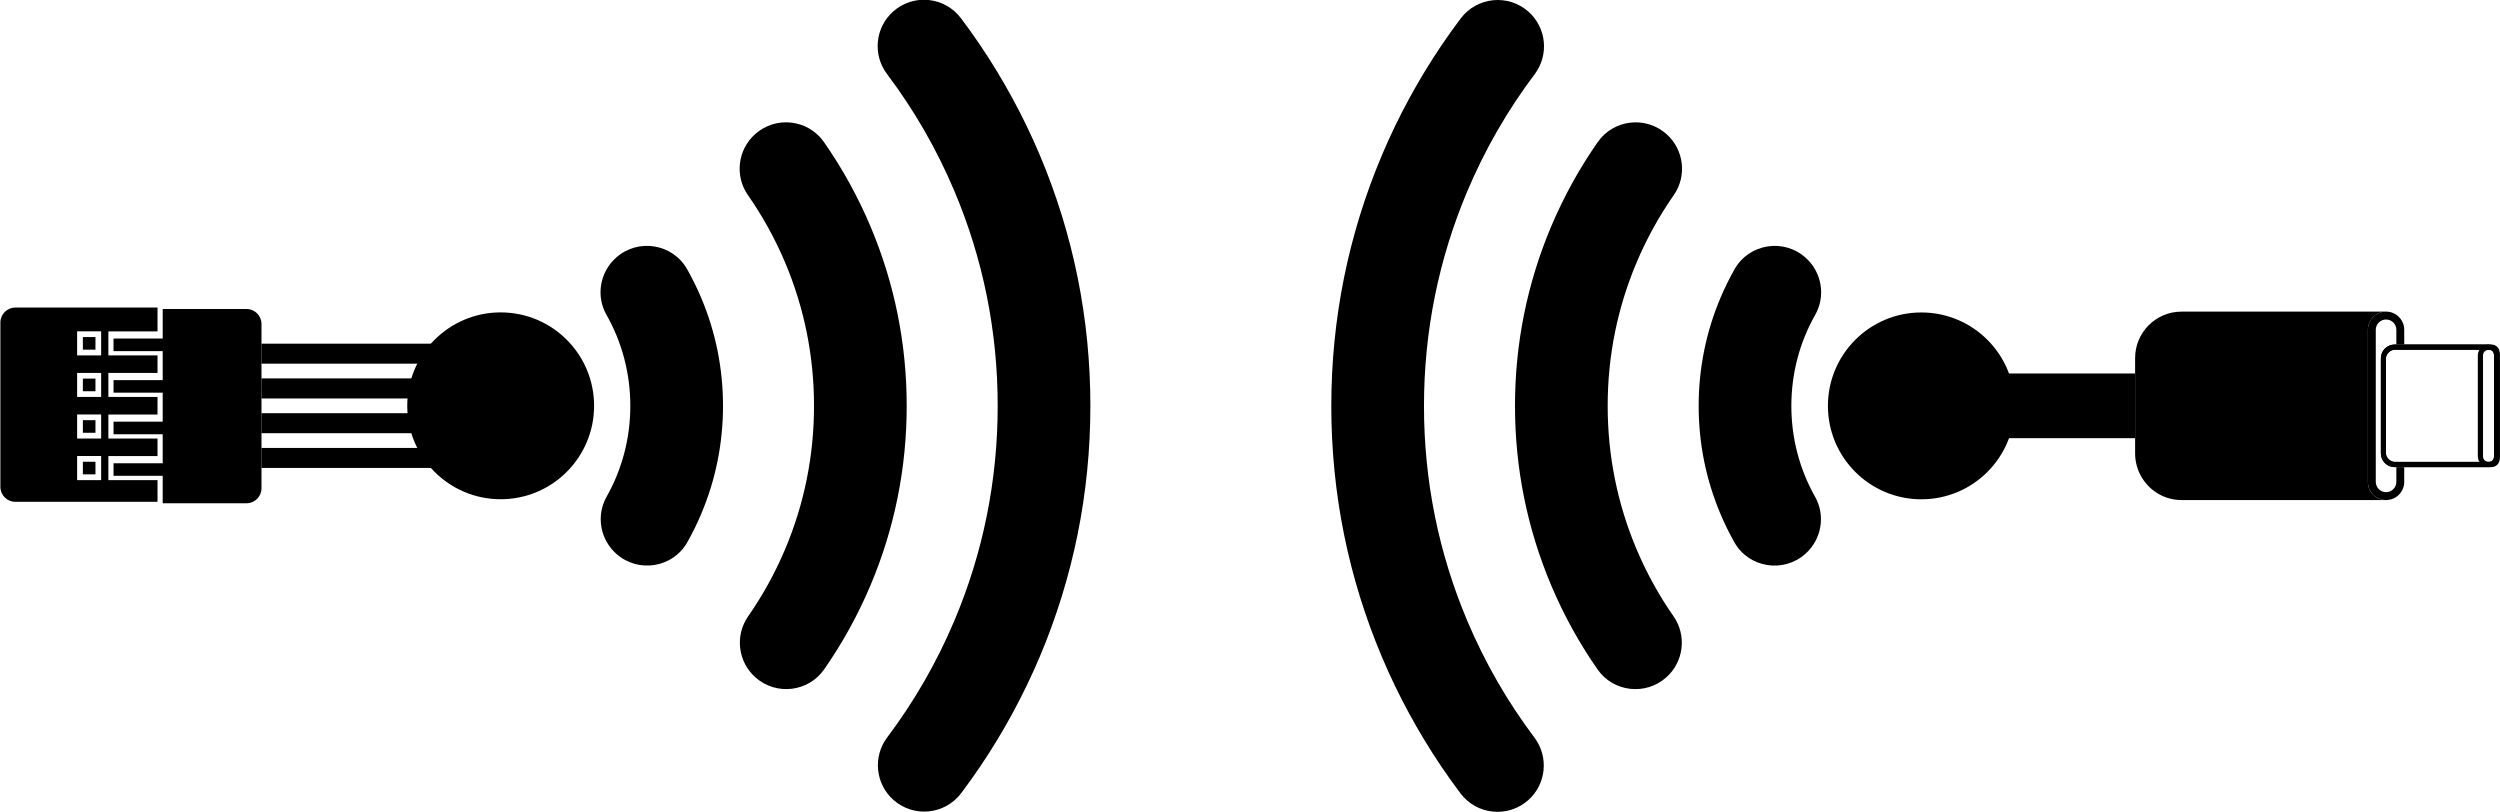 <?xml version="1.0" encoding="UTF-8" standalone="no"?>
<!-- Created with Inkscape (http://www.inkscape.org/) -->

<svg
   width="287mm"
   height="93.253mm"
   viewBox="0 0 287 93.253"
   version="1.1"
   id="svg1"
   inkscape:version="1.3.2 (091e20e, 2023-11-25)"
   sodipodi:docname="kevin-final-mid-new-dupont.svg"
   xmlns:inkscape="http://www.inkscape.org/namespaces/inkscape"
   xmlns:sodipodi="http://sodipodi.sourceforge.net/DTD/sodipodi-0.dtd"
   xmlns="http://www.w3.org/2000/svg"
   xmlns:svg="http://www.w3.org/2000/svg">
  <sodipodi:namedview
     id="namedview1"
     pagecolor="#ffffff"
     bordercolor="#666666"
     borderopacity="1.0"
     inkscape:showpageshadow="2"
     inkscape:pageopacity="0.0"
     inkscape:pagecheckerboard="0"
     inkscape:deskcolor="#d1d1d1"
     inkscape:document-units="mm"
     inkscape:zoom="2"
     inkscape:cx="570.75"
     inkscape:cy="144.25"
     inkscape:window-width="3768"
     inkscape:window-height="2089"
     inkscape:window-x="72"
     inkscape:window-y="34"
     inkscape:window-maximized="1"
     inkscape:current-layer="layer1"
     showgrid="false" />
  <defs
     id="defs1">
    <clipPath
       clipPathUnits="userSpaceOnUse"
       id="clipPath2">
      <path
         d="M 0,720 H 1024 V 0 H 0 Z"
         transform="translate(-458.02,-430.64)"
         id="path2" />
    </clipPath>
    <clipPath
       clipPathUnits="userSpaceOnUse"
       id="clipPath4">
      <path
         d="M 0,720 H 1024 V 0 H 0 Z"
         transform="translate(-410.334,-410.496)"
         id="path4" />
    </clipPath>
    <clipPath
       clipPathUnits="userSpaceOnUse"
       id="clipPath6">
      <path
         d="M 0,720 H 1024 V 0 H 0 Z"
         transform="translate(-358.701,-398.38)"
         id="path6" />
    </clipPath>
    <clipPath
       clipPathUnits="userSpaceOnUse"
       id="clipPath8">
      <path
         d="M 0,720 H 1024 V 0 H 0 Z"
         transform="translate(-239.402,-348.037)"
         id="path8" />
    </clipPath>
    <clipPath
       clipPathUnits="userSpaceOnUse"
       id="clipPath20">
      <path
         d="M 0,720 H 1024 V 0 H 0 Z"
         transform="translate(-578.52,-299.262)"
         id="path20" />
    </clipPath>
    <clipPath
       clipPathUnits="userSpaceOnUse"
       id="clipPath22">
      <path
         d="M 0,720 H 1024 V 0 H 0 Z"
         transform="translate(-636.661,-419.253)"
         id="path22" />
    </clipPath>
    <clipPath
       clipPathUnits="userSpaceOnUse"
       id="clipPath24">
      <path
         d="M 0,720 H 1024 V 0 H 0 Z"
         transform="translate(-673.79,-401.654)"
         id="path24" />
    </clipPath>
    <clipPath
       clipPathUnits="userSpaceOnUse"
       id="clipPath28">
      <path
         d="M 0,720 H 1024 V 0 H 0 Z"
         transform="translate(-831.578,-338.778)"
         id="path28" />
    </clipPath>
    <clipPath
       clipPathUnits="userSpaceOnUse"
       id="clipPath8-2">
      <path
         d="M 0,841.89 H 595.276 V 0 H 0 Z"
         transform="translate(-485.898,-413.745)"
         id="path8-9" />
    </clipPath>
    <clipPath
       clipPathUnits="userSpaceOnUse"
       id="clipPath16-7">
      <path
         d="M 0,841.89 H 595.276 V 0 H 0 Z"
         transform="translate(-158.365,-414.632)"
         id="path16-5" />
    </clipPath>
    <clipPath
       clipPathUnits="userSpaceOnUse"
       id="clipPath18-3">
      <path
         d="M 0,841.89 H 595.276 V 0 H 0 Z"
         id="path18-5" />
    </clipPath>
    <clipPath
       clipPathUnits="userSpaceOnUse"
       id="clipPath20-6">
      <path
         d="M 0,841.89 H 595.276 V 0 H 0 Z"
         id="path20-2" />
    </clipPath>
    <clipPath
       clipPathUnits="userSpaceOnUse"
       id="clipPath22-9">
      <path
         d="M 0,841.89 H 595.276 V 0 H 0 Z"
         id="path22-1" />
    </clipPath>
    <clipPath
       clipPathUnits="userSpaceOnUse"
       id="clipPath24-2">
      <path
         d="M 0,841.89 H 595.276 V 0 H 0 Z"
         id="path24-7" />
    </clipPath>
    <clipPath
       clipPathUnits="userSpaceOnUse"
       id="clipPath26">
      <path
         d="M 0,841.89 H 595.276 V 0 H 0 Z"
         id="path26" />
    </clipPath>
  </defs>
  <g
     inkscape:label="Layer 1"
     inkscape:groupmode="layer"
     id="layer1"
     transform="translate(-14.169,-258.134)">
    <g
       id="g67">
      <g
         id="g66"
         transform="matrix(0.991,0,0,0.991,1.531,2.703)">
        <path
           id="path45"
           d="m 0,0 c -8.115,19.186 -12.229,39.572 -12.229,60.596 0,21.024 4.114,41.41 12.229,60.596 4.98,11.778 11.329,22.792 18.963,32.928 4.098,5.439 3.35,13.108 -1.74,17.631 -5.704,5.068 -14.518,4.185 -19.108,-1.911 -1.87,-2.483 -3.676,-5.012 -5.413,-7.582 -6.564,-9.722 -12.206,-20.113 -16.764,-30.889 -9.484,-22.423 -14.292,-46.234 -14.292,-70.773 0,-24.539 4.808,-48.35 14.292,-70.773 4.558,-10.776 10.2,-21.167 16.764,-30.888 1.717,-2.54 3.5,-5.04 5.347,-7.496 4.588,-6.099 13.405,-6.982 19.11,-1.913 5.088,4.522 5.836,12.186 1.744,17.626 C 11.295,-22.734 4.969,-11.746 0,0"
           style="fill:#000000;fill-opacity:1;fill-rule:nonzero;stroke:none"
           transform="matrix(0.411,0,0,-0.411,182.737,329.695)"
           clip-path="url(#clipPath20)" />
        <path
           id="path46"
           d="m 0,0 c 3.785,5.423 2.894,12.824 -2.05,17.217 -5.832,5.183 -14.9,4.147 -19.366,-2.251 -5.17,-7.405 -9.552,-15.336 -13.103,-23.732 -6.784,-16.044 -10.226,-33.077 -10.226,-50.629 0,-17.552 3.442,-34.585 10.226,-50.629 3.538,-8.362 7.897,-16.262 13.039,-23.64 4.462,-6.404 13.536,-7.442 19.37,-2.258 v 0.001 c 4.941,4.391 5.833,11.786 2.054,17.211 -4.102,5.89 -7.581,12.193 -10.402,18.862 -5.416,12.807 -8.162,26.415 -8.162,40.453 0,14.037 2.746,27.646 8.162,40.452 C -7.624,-12.244 -4.128,-5.913 0,0"
           style="fill:#000000;fill-opacity:1;fill-rule:nonzero;stroke:none"
           transform="matrix(0.411,0,0,-0.411,206.643,280.358)"
           clip-path="url(#clipPath22)" />
        <path
           id="path47"
           d="m 0,0 v 0 c -6.2,5.51 -15.936,3.939 -20.015,-3.283 -1.463,-2.589 -2.78,-5.267 -3.948,-8.03 -4.087,-9.661 -6.158,-19.918 -6.158,-30.483 0,-10.566 2.071,-20.823 6.158,-30.484 1.153,-2.727 2.452,-5.372 3.893,-7.93 4.07,-7.23 13.815,-8.801 20.017,-3.289 4.572,4.063 5.748,10.775 2.741,16.101 -4.364,7.727 -6.685,16.486 -6.685,25.602 0,9.146 2.337,17.933 6.729,25.678 C 5.753,-10.791 4.577,-4.067 0,0"
           style="fill:#000000;fill-opacity:1;fill-rule:nonzero;stroke:none"
           transform="matrix(0.411,0,0,-0.411,221.91,287.594)"
           clip-path="url(#clipPath24)" />
        <path
           id="path48"
           clip-path="url(#clipPath8-2)"
           style="fill:#000000;fill-opacity:1;fill-rule:nonzero;stroke:none"
           d="m -13.634,19.147 c -1.271,0 -2.305,-1.035 -2.305,-2.306 V -2.457 c 0,-1.271 1.034,-2.304 2.305,-2.304 1.271,0 2.305,1.033 2.305,2.304 V -0.583 H -12.329 v -1.874 c 0,-0.719 -0.585,-1.304 -1.305,-1.304 -0.72,0 -1.305,0.585 -1.305,1.304 V 16.841 c 0,0.72 0.585,1.306 1.305,1.306 0.72,0 1.305,-0.586 1.305,-1.306 v -1.872 h 1.001 v 1.872 c 0,1.271 -1.034,2.306 -2.305,2.306 z"
           transform="matrix(0.913,0,0,-0.913,301.608,311.33)" />
        <path
           id="path49"
           clip-path="url(#clipPath8-2)"
           style="fill:#000000;fill-opacity:1;fill-rule:nonzero;stroke:none"
           d="m -12.661,14.521 c -0.964,0 -1.748,-0.784 -1.748,-1.749 V 0.717 c 0,-0.964 0.784,-1.748 1.748,-1.748 h 12.292 c 0.568,0 1.031,0.464 1.031,1.032 V 13.49 c 0,0.568 -0.463,1.031 -1.031,1.031 z m 0,-0.662 h 12.292 c 0.198,0 0.389,-0.178 0.389,-0.369 V 2.3074214e-4 c 0,-0.188 -0.19,-0.37 -0.389,-0.37 H -12.661 c -0.546,0 -1.107,0.54 -1.107,1.086 V 12.772 c 0,0.551 0.55,1.087 1.107,1.087 z"
           transform="matrix(0.913,0,0,-0.913,301.715,310.921)"
           sodipodi:nodetypes="ssssssssssssssssss" />
        <path
           id="path50"
           clip-path="url(#clipPath8-2)"
           style="fill:#000000;fill-opacity:1;fill-rule:nonzero;stroke:none"
           d="m -39.705,19.147 c -3.245,0 -5.886,-2.641 -5.886,-5.886 V 1.124 c 0,-0.524 0.076,-1.029 0.205,-1.513 l 0.146,-0.467 c 0.816,-2.273 2.986,-3.905 5.536,-3.905 h 25.954 c -1.271,0 -2.305,1.033 -2.305,2.304 V 16.841 c 0,1.271 1.034,2.306 2.305,2.306 z m 25.954,0 c 0.039,0 0.078,-0.004 0.117,-0.006 v 0.006 z m 0,-23.908 h 0.117 v 0.006 c -0.039,-0.002 -0.077,-0.006 -0.117,-0.006 z"
           transform="matrix(0.913,0,0,-0.913,301.715,311.331)" />
        <path
           id="path51"
           d="M -45.591,11.296 H -67.944 V 3.089 h 22.353"
           style="fill:#000000;fill-opacity:1;fill-rule:nonzero;stroke:none"
           clip-path="url(#clipPath8-2)"
           sodipodi:nodetypes="cccc"
           transform="matrix(0.913,0,0,-0.913,301.715,311.33)" />
        <path
           id="path52"
           clip-path="url(#clipPath28)"
           style="fill:#000000;fill-opacity:1;fill-rule:nonzero;stroke:none"
           d="m -125.212,47.446 c -14.543,0 -26.332,-11.789 -26.332,-26.332 0,-14.543 11.789,-26.332 26.332,-26.332 14.543,0 26.332,11.789 26.332,26.332 0,14.543 -11.789,26.332 -26.332,26.332 z"
           transform="matrix(0.411,0,0,-0.411,286.788,313.447)" />
        <path
           id="path53"
           d="m 0,0 c -4.559,10.776 -10.2,21.167 -16.766,30.889 -1.736,2.569 -3.542,5.099 -5.412,7.582 -4.59,6.095 -13.404,6.979 -19.107,1.911 v 0 c -5.091,-4.524 -5.839,-12.192 -1.741,-17.632 7.634,-10.135 13.983,-21.149 18.964,-32.927 8.115,-19.185 12.229,-39.573 12.229,-60.596 0,-21.024 -4.114,-41.411 -12.229,-60.595 -4.969,-11.747 -11.296,-22.736 -18.904,-32.849 -4.092,-5.44 -3.344,-13.103 1.744,-17.626 5.705,-5.069 14.523,-4.185 19.11,1.913 1.847,2.455 3.63,4.955 5.346,7.495 6.566,9.722 12.207,20.113 16.766,30.889 9.483,22.423 14.292,46.233 14.292,70.773 C 14.292,-46.234 9.483,-22.423 0,0"
           style="fill:#000000;fill-opacity:1;fill-rule:nonzero;stroke:none"
           transform="matrix(0.411,0,0,-0.411,133.191,275.676)"
           clip-path="url(#clipPath2)" />
        <path
           id="path54"
           d="m 0,0 c -3.551,8.396 -7.933,16.327 -13.103,23.731 -4.466,6.399 -13.534,7.436 -19.366,2.252 -4.943,-4.393 -5.835,-11.795 -2.05,-17.217 4.128,-5.913 7.624,-12.245 10.458,-18.943 5.416,-12.806 8.163,-26.415 8.163,-40.452 0,-14.037 -2.747,-27.646 -8.163,-40.452 -2.821,-6.67 -6.299,-12.974 -10.402,-18.863 -3.778,-5.424 -2.887,-12.821 2.054,-17.211 5.835,-5.186 14.908,-4.147 19.37,2.257 5.143,7.377 9.502,15.278 13.039,23.639 6.785,16.044 10.227,33.077 10.227,50.63 C 10.227,-33.077 6.785,-16.044 0,0"
           style="fill:#000000;fill-opacity:1;fill-rule:nonzero;stroke:none"
           transform="matrix(0.411,0,0,-0.411,113.584,283.959)"
           clip-path="url(#clipPath4)" />
        <path
           id="path55"
           d="m 0,0 c -4.079,7.222 -13.814,8.793 -20.014,3.283 h -0.001 c -4.577,-4.068 -5.752,-10.791 -2.732,-16.117 4.393,-7.747 6.729,-16.533 6.729,-25.68 0,-9.115 -2.32,-17.874 -6.684,-25.601 -3.008,-5.326 -1.831,-12.038 2.741,-16.101 6.202,-5.512 15.947,-3.942 20.017,3.289 1.44,2.557 2.739,5.203 3.892,7.929 4.087,9.662 6.159,19.918 6.159,30.484 0,10.566 -2.072,20.823 -6.159,30.484 C 2.78,-5.268 1.463,-2.589 0,0"
           style="fill:#000000;fill-opacity:1;fill-rule:nonzero;stroke:none"
           transform="matrix(0.411,0,0,-0.411,92.354,288.94)"
           clip-path="url(#clipPath6)" />
        <path
           id="path62"
           clip-path="url(#clipPath28)"
           style="fill:#000000;fill-opacity:1;fill-rule:nonzero;stroke:none"
           d="m -125.212,47.446 c -14.543,0 -26.332,-11.789 -26.332,-26.332 0,-14.543 11.789,-26.332 26.332,-26.332 14.543,0 26.332,11.789 26.332,26.332 0,14.543 -11.789,26.332 -26.332,26.332 z"
           transform="matrix(0.411,0,0,-0.411,122.214,313.44)" />
        <path
           id="path63"
           clip-path="url(#clipPath8)"
           style="fill:#000000;fill-opacity:1;fill-rule:nonzero;stroke:none"
           d="M 2.359,29.383 V 23.743 H 51.131 v 5.64 z m 0,-9.795 V 13.949 H 51.131 v 5.638 z m 0,-9.792 V 4.156 H 51.131 V 9.795 Z m 0,-9.795 V -5.64 H 51.131 v 5.64 z"
           transform="matrix(0.411,0,0,-0.411,42.068,309.64)"
           sodipodi:nodetypes="cccccccccccccccccccc" />
        <g
           id="g65"
           transform="translate(0,145.521)">
          <g
             id="g64">
            <path
               id="path64"
               clip-path="url(#clipPath8-2)"
               style="fill:#000000;fill-opacity:1;fill-rule:nonzero;stroke:none"
               d="m -12.661,14.521 c -0.964,0 -1.748,-0.784 -1.748,-1.749 V -3.296 c 0,-0.964 0.784,-1.749 1.748,-1.749 0.964,0 1.748,0.785 1.748,1.749 V 12.772 c 0,0.965 -0.784,1.749 -1.748,1.749 z m 0.846,-1.749 V -3.296 c 0,-0.546 -0.3,-0.914 -0.846,-0.914 -0.546,0 -0.916,0.368 -0.916,0.914 V 12.772 c 0,0.485 0.328,0.916 0.916,0.916 0.588,0 0.845,-0.365 0.845,-0.916 z"
               transform="matrix(0.725,0,0,-0.725,310.235,162.682)"
               sodipodi:nodetypes="sssssssssssscs" />
          </g>
          <path
             id="path65"
             clip-path="url(#clipPath8-2)"
             style="fill:#000000;fill-opacity:1;fill-rule:nonzero;stroke:none"
             d="m -12.661,14.521 c -0.964,0 -1.748,-0.784 -1.748,-1.749 V 0.717 c 0,-0.964 0.784,-1.749 1.748,-1.749 v 5.663e-4 h 11.934 v -5.663e-4 c 0.766,0 1.39,0.624 1.39,1.39 V 13.13 c 0,0.767 -0.623,1.391 -1.39,1.391 l 5.6624e-4,-0.662 c 0.467,0 0.672,-0.291 0.672,-0.729 V 0.359 c 0,-0.434 -0.239,-0.727 -0.673,-0.727 V -0.369 H -12.661 v -5.6624e-4 c -0.546,0 -1.106,0.54 -1.106,1.087 V 12.772 c 0,0.551 0.549,1.087 1.106,1.087 h 11.934 v 0.662 z"
             transform="matrix(0.913,0,0,-0.913,301.715,165.4)" />
        </g>
      </g>
      <g
         id="g2"
         transform="translate(19.224,162.499)">
        <path
           id="path15-9"
           d="M 0,21.965 C 0,23.531 -1.269,24.8 -2.835,24.8 h -15.912 v -5.604 h -9.328 V 16.812 H -18.747 v -5.504 h -9.328 V 8.924 H -18.747 V 3.42 h -9.328 V 1.035 H -18.747 v -5.504 h -9.328 V -6.853 H -18.747 v -5.207 h 15.912 c 1.566,0 2.835,1.269 2.835,2.835 z"
           style="fill:#000000;fill-opacity:1;fill-rule:nonzero;stroke:none"
           transform="matrix(0.605,0,0,-0.605,24.964,146.113)"
           clip-path="url(#clipPath16-7)"
           sodipodi:nodetypes="csccccccccccccccccccscc" />
        <path
           id="path17-3"
           d="m 126.755,418.062 h -2.39 v -2.39 h 2.39 z"
           style="fill:#000000;fill-opacity:1;fill-rule:nonzero;stroke:none"
           transform="matrix(0.605,0,0,-0.605,-70.783,396.799)"
           clip-path="url(#clipPath18-3)"
           sodipodi:nodetypes="ccccc" />
        <path
           id="path19-6"
           d="m 126.755,425.952 h -2.39 v -2.4 h 2.39 z"
           style="fill:#000000;fill-opacity:1;fill-rule:nonzero;stroke:none"
           transform="matrix(0.605,0,0,-0.605,-70.783,396.799)"
           clip-path="url(#clipPath20-6)"
           sodipodi:nodetypes="ccccc" />
        <path
           id="path21-0"
           d="m 126.755,410.172 h -2.39 v -2.39 h 2.39 z"
           style="fill:#000000;fill-opacity:1;fill-rule:nonzero;stroke:none"
           transform="matrix(0.605,0,0,-0.605,-70.783,396.799)"
           clip-path="url(#clipPath22-9)"
           sodipodi:nodetypes="ccccc" />
        <path
           id="path23-6"
           d="m 126.755,433.832 h -2.39 v -2.39 h 2.39 z"
           style="fill:#000000;fill-opacity:1;fill-rule:nonzero;stroke:none"
           transform="matrix(0.605,0,0,-0.605,-70.783,396.799)"
           clip-path="url(#clipPath24-2)"
           sodipodi:nodetypes="ccccc" />
        <path
           id="path25"
           d="m 127.835,430.352 h -4.56 v 4.57 h 4.56 z m 0,-7.88 h -4.56 v 4.56 h 4.56 z m 0,-7.89 h -4.56 v 4.56 h 4.56 z m 0,-7.89 h -4.56 v 4.57 h 4.56 z m 1.369,4.558 h 9.327 v 3.331 h -9.327 v 4.558 h 9.327 v 3.33 h -9.327 v 4.558 h 9.327 v 3.33 h -9.327 v 4.558 h 9.327 v 4.517 h -26.986 c -1.56,0 -2.83,-1.27 -2.83,-2.84 v -31.18 c 0,-1.57 1.27,-2.84 2.83,-2.84 h 26.986 v 4.12 h -9.327 z"
           style="fill:#000000;fill-opacity:1;fill-rule:nonzero;stroke:none"
           transform="matrix(0.605,0,0,-0.605,-70.783,396.799)"
           clip-path="url(#clipPath26)"
           sodipodi:nodetypes="cccccccccccccccccccccccccccccccccccsssscccc" />
      </g>
    </g>
  </g>
</svg>
